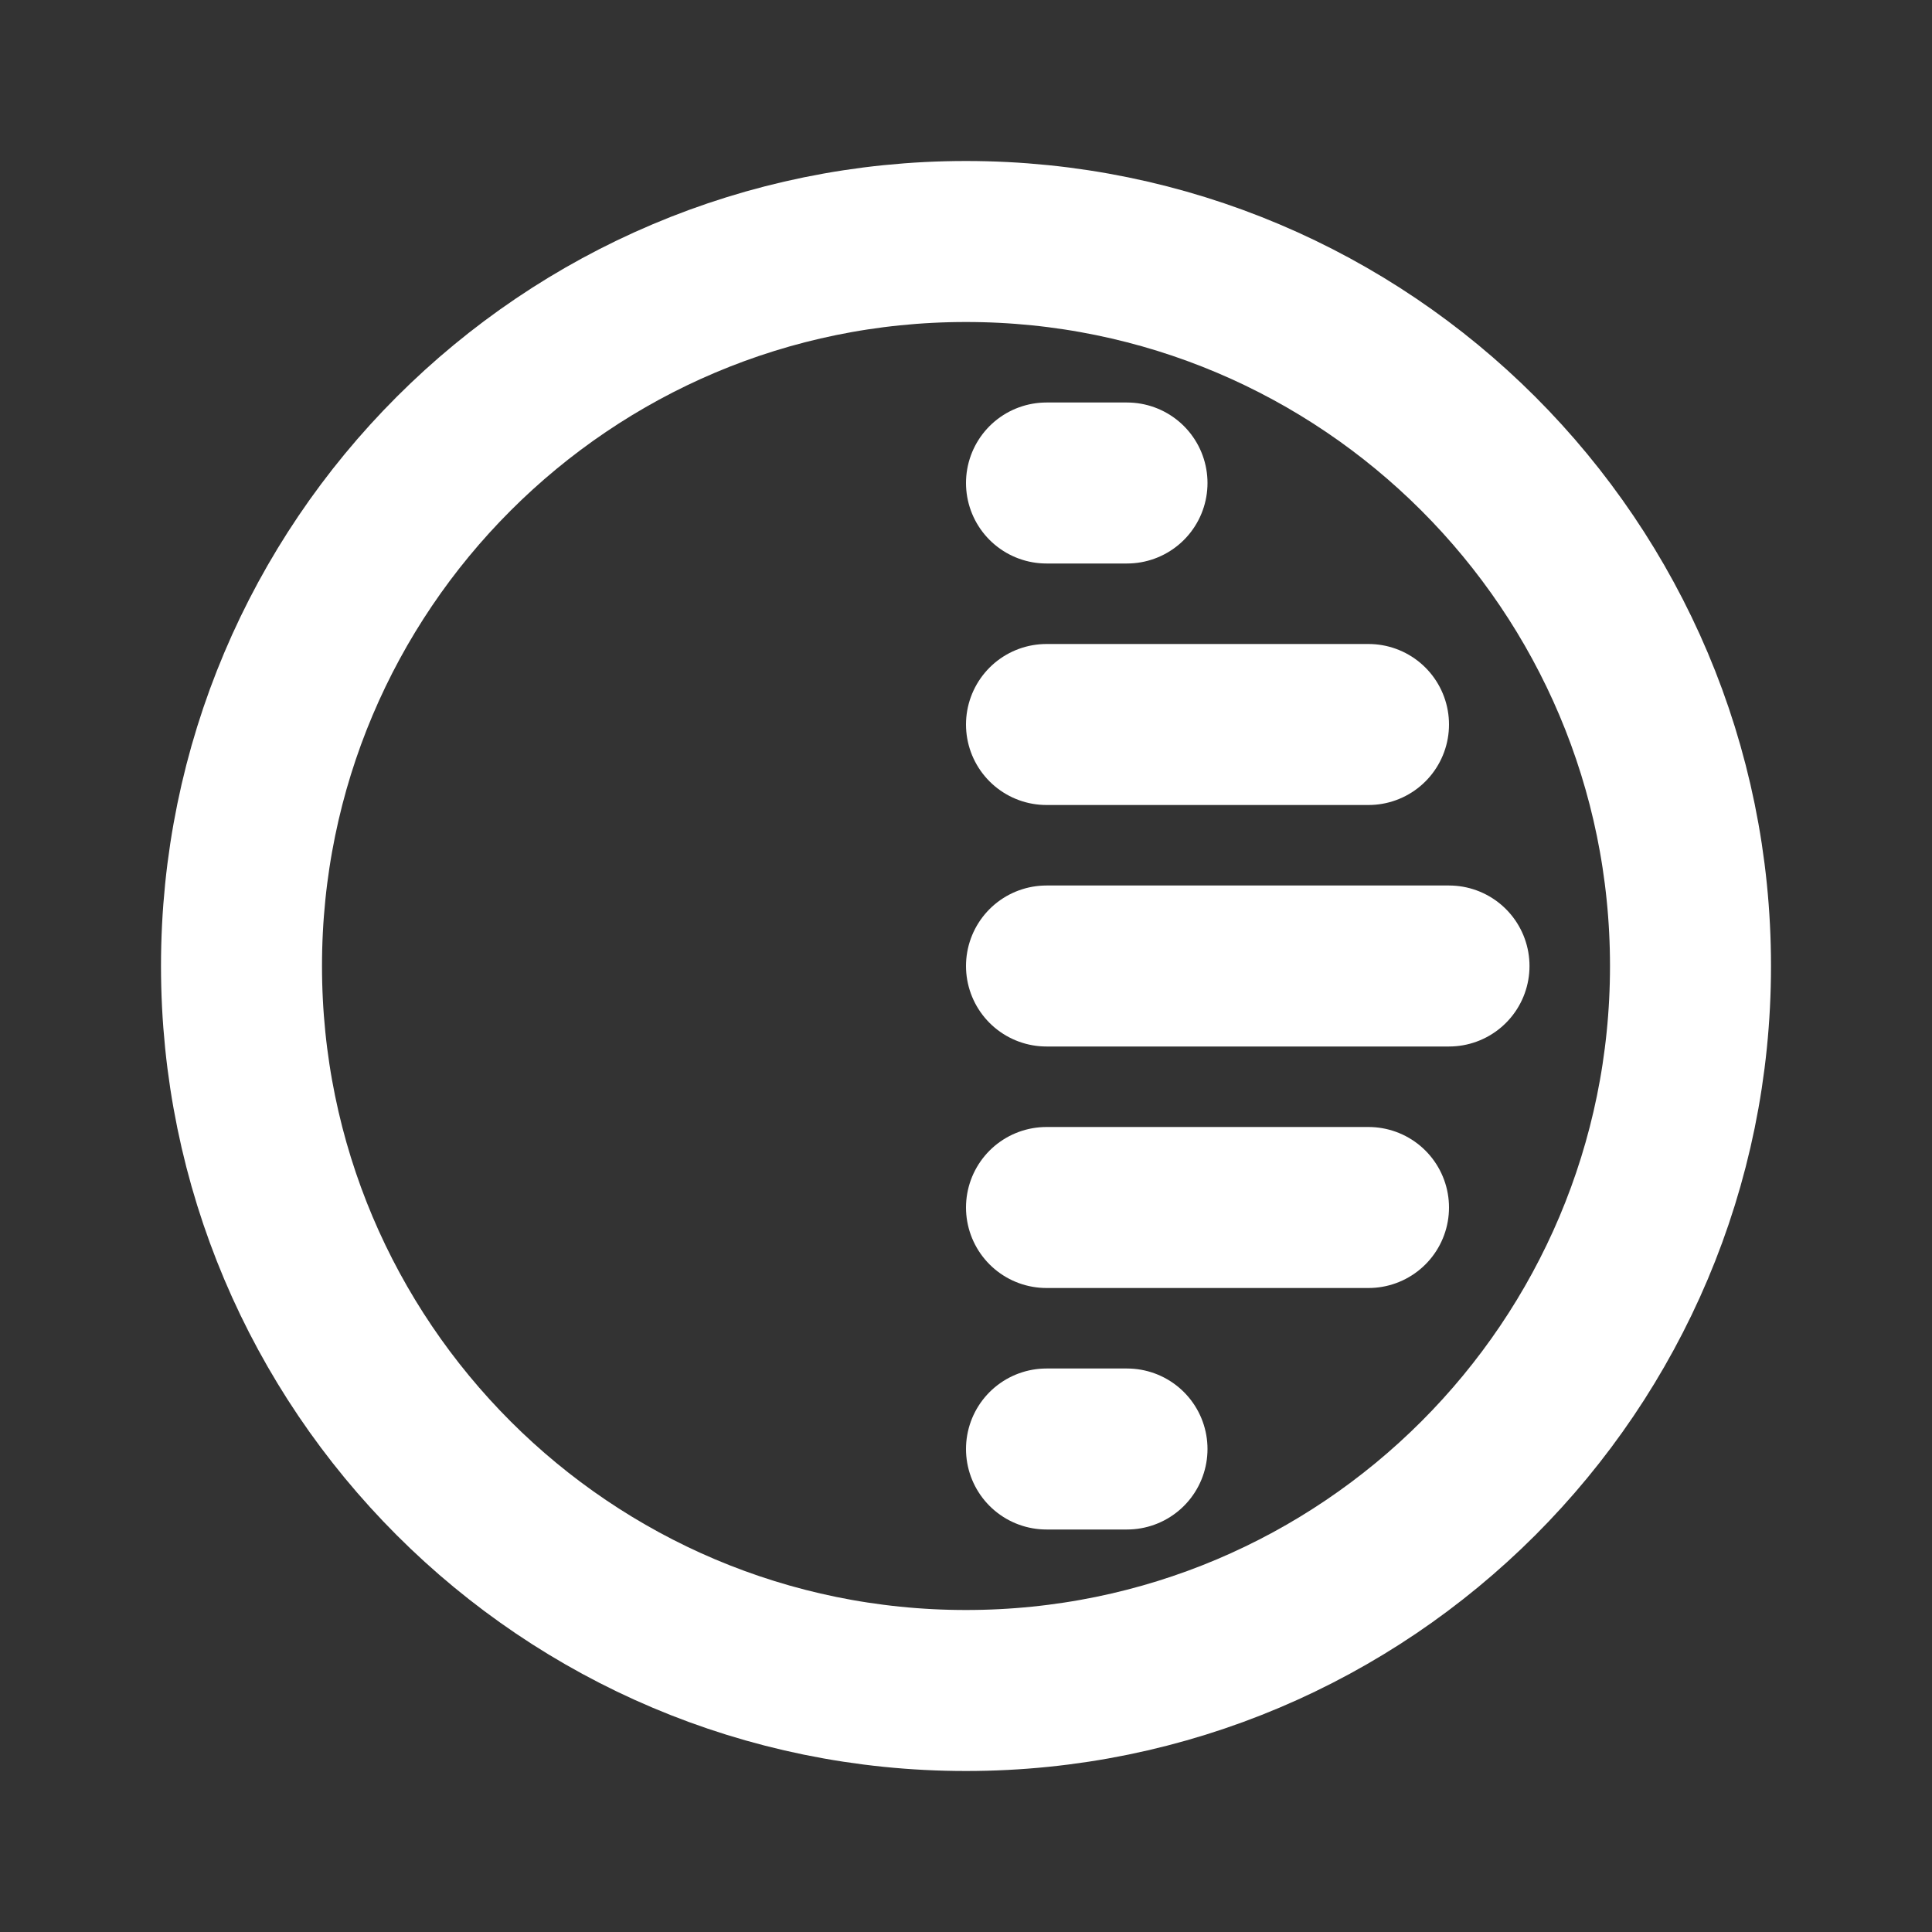 <svg width="24" height="24" viewBox="0 0 24 24" fill="none" xmlns="http://www.w3.org/2000/svg">
<rect x="0" y="0" width="24" height="24" fill="#333333" stroke="none"/>
<path d="M12 21C16.971 21 21 16.971 21 12C21 7.029 16.971 3 12 3C7.029 3 3 7.029 3 12C3 16.971 7.029 21 12 21Z" stroke="white" stroke-width="2" stroke-linecap="round" stroke-linejoin="round"/>
<path d="M13 12H18" stroke="white" stroke-width="2" stroke-linecap="round" stroke-linejoin="round"/>
<path d="M13 15H17" stroke="white" stroke-width="2" stroke-linecap="round" stroke-linejoin="round"/>
<path d="M13 18H14" stroke="white" stroke-width="2" stroke-linecap="round" stroke-linejoin="round"/>
<path d="M13 9H17" stroke="white" stroke-width="2" stroke-linecap="round" stroke-linejoin="round"/>
<path d="M13 6H14" stroke="white" stroke-width="2" stroke-linecap="round" stroke-linejoin="round"/>
</svg>
